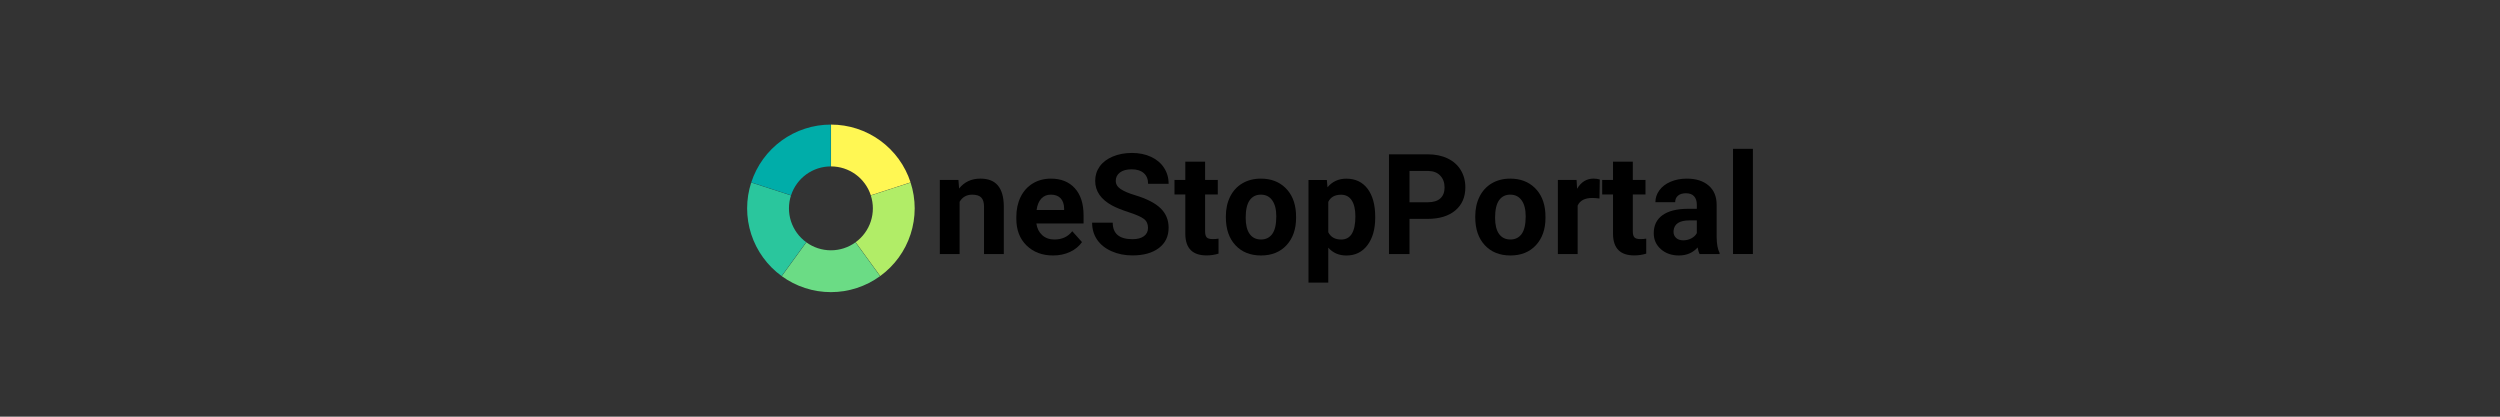 <?xml version="1.0" encoding="UTF-8" standalone="no" ?>
<!DOCTYPE svg PUBLIC "-//W3C//DTD SVG 1.1//EN" "http://www.w3.org/Graphics/SVG/1.1/DTD/svg11.dtd">
<svg xmlns="http://www.w3.org/2000/svg" xmlns:xlink="http://www.w3.org/1999/xlink" version="1.1" width="1200" height="200" viewBox="0 0 1200 200" xml:space="preserve">
<rect x="0" y="0" width="1200" height="200" fill="#333333" stroke="none"/>
<desc>Created with Fabric.js 5.2.4</desc>
<defs>
</defs>
<g transform="matrix(1 0 0 1 600 100)" id="b939c9b3-8582-4db4-a1e1-16c093f1cb04"  >
<rect style="stroke: none; stroke-width: 1; stroke-dasharray: none; stroke-linecap: butt; stroke-dashoffset: 0; stroke-linejoin: miter; stroke-miterlimit: 4; fill: rgb(255,255,255); fill-rule: nonzero; opacity: 1; visibility: hidden;" vector-effect="non-scaling-stroke"  x="-600" y="-100" rx="0" ry="0" width="1200" height="200" />
</g>
<g transform="matrix(Infinity NaN NaN Infinity 0 0)" id="2b402ac8-22ba-445f-b7be-adb9963582db"  >
</g>
<g transform="matrix(1 0 0 1 600 100)"  >
<g style="" vector-effect="non-scaling-stroke"   >
		<g transform="matrix(1.33 0 0 1.33 -182.02 -23.23)"  >
<path style="stroke: none; stroke-width: 1; stroke-dasharray: none; stroke-linecap: butt; stroke-dashoffset: 0; stroke-linejoin: miter; stroke-miterlimit: 4; fill: rgb(255,247,83); fill-rule: nonzero; opacity: 1;" vector-effect="non-scaling-stroke"  transform=" translate(-48.29, -177.9)" d="M 33.938 165.141 C 35.52 165.141 37.094 165.266 38.66 165.512 C 40.223 165.762 41.758 166.129 43.266 166.617 C 44.77 167.109 46.23 167.711 47.641 168.43 C 49.051 169.152 50.398 169.977 51.68 170.906 C 52.961 171.836 54.16 172.863 55.281 173.984 C 56.402 175.102 57.426 176.305 58.359 177.586 C 59.289 178.867 60.113 180.211 60.832 181.625 C 61.551 183.035 62.156 184.492 62.645 186 L 48.293 190.664 C 48.047 189.91 47.746 189.18 47.387 188.477 C 47.023 187.77 46.613 187.098 46.148 186.457 C 45.684 185.816 45.168 185.215 44.609 184.656 C 44.051 184.094 43.449 183.582 42.809 183.117 C 42.168 182.652 41.496 182.238 40.789 181.879 C 40.082 181.52 39.355 181.219 38.602 180.973 C 37.848 180.73 37.078 180.543 36.297 180.422 C 35.516 180.297 34.73 180.234 33.938 180.234 Z M 33.938 165.141" stroke-linecap="round" />
</g>
		<g transform="matrix(1.33 0 0 1.33 -175.12 10.06)"  >
<path style="stroke: none; stroke-width: 1; stroke-dasharray: none; stroke-linecap: butt; stroke-dashoffset: 0; stroke-linejoin: miter; stroke-miterlimit: 4; fill: rgb(177,237,103); fill-rule: nonzero; opacity: 1;" vector-effect="non-scaling-stroke"  transform=" translate(-53.47, -202.88)" d="M 62.645 186 C 63.137 187.508 63.504 189.043 63.75 190.605 C 64 192.172 64.125 193.742 64.125 195.328 C 64.125 196.91 64 198.484 63.75 200.051 C 63.504 201.613 63.137 203.148 62.645 204.656 C 62.156 206.164 61.551 207.621 60.832 209.031 C 60.113 210.445 59.289 211.789 58.359 213.07 C 57.426 214.352 56.402 215.555 55.281 216.672 C 54.16 217.793 52.961 218.82 51.68 219.75 L 42.809 207.539 C 43.449 207.074 44.051 206.559 44.609 206 C 45.168 205.441 45.684 204.84 46.148 204.199 C 46.613 203.559 47.023 202.887 47.387 202.18 C 47.746 201.473 48.047 200.746 48.293 199.992 C 48.535 199.238 48.719 198.473 48.844 197.688 C 48.969 196.906 49.031 196.121 49.031 195.328 C 49.031 194.535 48.969 193.75 48.844 192.965 C 48.719 192.184 48.535 191.418 48.293 190.664 Z M 62.645 186" stroke-linecap="round" />
</g>
		<g transform="matrix(1.33 0 0 1.33 -201.16 28.27)"  >
<path style="stroke: none; stroke-width: 1; stroke-dasharray: none; stroke-linecap: butt; stroke-dashoffset: 0; stroke-linejoin: miter; stroke-miterlimit: 4; fill: rgb(107,220,133); fill-rule: nonzero; opacity: 1;" vector-effect="non-scaling-stroke"  transform=" translate(-33.94, -216.53)" d="M 51.68 219.75 C 50.398 220.68 49.051 221.504 47.641 222.223 C 46.23 222.945 44.77 223.547 43.266 224.035 C 41.758 224.527 40.223 224.895 38.66 225.145 C 37.094 225.391 35.52 225.516 33.938 225.516 C 32.352 225.516 30.777 225.391 29.215 225.145 C 27.648 224.895 26.113 224.527 24.609 224.035 C 23.102 223.547 21.645 222.945 20.23 222.223 C 18.82 221.504 17.477 220.68 16.195 219.75 L 25.066 207.539 C 25.707 208.004 26.379 208.418 27.086 208.777 C 27.789 209.137 28.52 209.438 29.273 209.684 C 30.027 209.926 30.793 210.113 31.574 210.234 C 32.359 210.359 33.145 210.422 33.938 210.422 C 34.73 210.422 35.516 210.359 36.297 210.234 C 37.078 210.113 37.848 209.926 38.602 209.684 C 39.355 209.438 40.082 209.137 40.789 208.777 C 41.496 208.418 42.168 208.004 42.809 207.539 Z M 51.68 219.75" stroke-linecap="round" />
</g>
		<g transform="matrix(1.33 0 0 1.33 -227.2 10.06)"  >
<path style="stroke: none; stroke-width: 1; stroke-dasharray: none; stroke-linecap: butt; stroke-dashoffset: 0; stroke-linejoin: miter; stroke-miterlimit: 4; fill: rgb(42,198,157); fill-rule: nonzero; opacity: 1;" vector-effect="non-scaling-stroke"  transform=" translate(-14.41, -202.88)" d="M 16.195 219.75 C 14.91 218.82 13.711 217.793 12.59 216.672 C 11.473 215.555 10.445 214.352 9.516 213.07 C 8.586 211.789 7.758 210.445 7.039 209.031 C 6.32 207.621 5.719 206.164 5.227 204.656 C 4.738 203.148 4.371 201.613 4.121 200.051 C 3.875 198.484 3.75 196.91 3.75 195.328 C 3.75 193.742 3.875 192.172 4.121 190.605 C 4.371 189.043 4.738 187.508 5.227 186 L 19.582 190.664 C 19.336 191.418 19.152 192.184 19.027 192.965 C 18.906 193.75 18.844 194.535 18.844 195.328 C 18.844 196.121 18.906 196.906 19.027 197.688 C 19.152 198.473 19.336 199.238 19.582 199.992 C 19.828 200.746 20.129 201.473 20.488 202.18 C 20.848 202.887 21.262 203.559 21.727 204.199 C 22.191 204.84 22.703 205.441 23.266 206 C 23.824 206.559 24.426 207.074 25.066 207.539 Z M 16.195 219.75" stroke-linecap="round" />
</g>
		<g transform="matrix(1.33 0 0 1.33 -220.3 -23.23)"  >
<path style="stroke: none; stroke-width: 1; stroke-dasharray: none; stroke-linecap: butt; stroke-dashoffset: 0; stroke-linejoin: miter; stroke-miterlimit: 4; fill: rgb(0,173,169); fill-rule: nonzero; opacity: 1;" vector-effect="non-scaling-stroke"  transform=" translate(-19.58, -177.9)" d="M 5.227 186 C 5.719 184.492 6.32 183.035 7.039 181.625 C 7.758 180.211 8.582 178.867 9.516 177.586 C 10.445 176.305 11.473 175.102 12.59 173.984 C 13.711 172.863 14.91 171.84 16.191 170.906 C 17.473 169.977 18.82 169.152 20.23 168.434 C 21.641 167.715 23.102 167.109 24.605 166.621 C 26.113 166.129 27.648 165.762 29.211 165.512 C 30.777 165.266 32.352 165.141 33.934 165.141 L 33.934 180.234 C 33.145 180.234 32.355 180.297 31.574 180.422 C 30.793 180.543 30.023 180.73 29.27 180.973 C 28.52 181.219 27.789 181.52 27.082 181.879 C 26.379 182.238 25.703 182.652 25.062 183.117 C 24.422 183.582 23.824 184.098 23.262 184.656 C 22.703 185.215 22.191 185.816 21.727 186.457 C 21.262 187.098 20.848 187.77 20.488 188.477 C 20.129 189.18 19.828 189.91 19.582 190.664 Z M 5.227 186" stroke-linecap="round" />
</g>
		<g transform="matrix(1.33 0 0 1.33 -133.53 3.84)"  >
<path style="stroke: none; stroke-width: 1; stroke-dasharray: none; stroke-linecap: butt; stroke-dashoffset: 0; stroke-linejoin: miter; stroke-miterlimit: 4; fill: rgb(0,0,0); fill-rule: nonzero; opacity: 1;" vector-effect="non-scaling-stroke"  transform=" translate(-14.14, 13.62)" d="M 9.312 -26.75 L 9.547 -23.656 C 11.453 -26.039 14.016 -27.234 17.234 -27.234 C 20.066 -27.234 22.176 -26.398 23.562 -24.734 C 24.945 -23.078 25.656 -20.594 25.688 -17.281 L 25.688 0 L 18.547 0 L 18.547 -17.109 C 18.547 -18.617 18.211 -19.719 17.547 -20.406 C 16.891 -21.094 15.797 -21.438 14.266 -21.438 C 12.254 -21.438 10.742 -20.578 9.734 -18.859 L 9.734 0 L 2.594 0 L 2.594 -26.75 Z M 9.312 -26.75" stroke-linecap="round" />
</g>
		<g transform="matrix(1.33 0 0 1.33 -96.03 4.18)"  >
<path style="stroke: none; stroke-width: 1; stroke-dasharray: none; stroke-linecap: butt; stroke-dashoffset: 0; stroke-linejoin: miter; stroke-miterlimit: 4; fill: rgb(0,0,0); fill-rule: nonzero; opacity: 1;" vector-effect="non-scaling-stroke"  transform=" translate(-13.91, 13.37)" d="M 15.047 0.5 C 11.129 0.5 7.938 -0.703 5.469 -3.109 C 3.008 -5.516 1.781 -8.723 1.781 -12.734 L 1.781 -13.422 C 1.781 -16.109 2.297 -18.508 3.328 -20.625 C 4.367 -22.738 5.844 -24.367 7.75 -25.516 C 9.656 -26.66 11.828 -27.234 14.266 -27.234 C 17.922 -27.234 20.797 -26.078 22.891 -23.766 C 24.992 -21.461 26.047 -18.195 26.047 -13.969 L 26.047 -11.047 L 9.016 -11.047 C 9.254 -9.297 9.953 -7.895 11.109 -6.844 C 12.273 -5.789 13.75 -5.266 15.531 -5.266 C 18.281 -5.266 20.426 -6.258 21.969 -8.25 L 25.484 -4.328 C 24.41 -2.805 22.957 -1.617 21.125 -0.766 C 19.301 0.078 17.273 0.5 15.047 0.5 Z M 14.234 -21.453 C 12.816 -21.453 11.664 -20.973 10.781 -20.016 C 9.906 -19.066 9.344 -17.703 9.094 -15.922 L 19.031 -15.922 L 19.031 -16.484 C 19 -18.066 18.57 -19.289 17.75 -20.156 C 16.926 -21.02 15.754 -21.453 14.234 -21.453 Z M 14.234 -21.453" stroke-linecap="round" />
</g>
		<g transform="matrix(1.33 0 0 1.33 -57.42 -1.99)"  >
<path style="stroke: none; stroke-width: 1; stroke-dasharray: none; stroke-linecap: butt; stroke-dashoffset: 0; stroke-linejoin: miter; stroke-miterlimit: 4; fill: rgb(0,0,0); fill-rule: nonzero; opacity: 1;" vector-effect="non-scaling-stroke"  transform=" translate(-15.51, 17.99)" d="M 21.875 -9.438 C 21.875 -10.844 21.379 -11.922 20.391 -12.672 C 19.398 -13.422 17.617 -14.211 15.047 -15.047 C 12.484 -15.879 10.453 -16.695 8.953 -17.5 C 4.859 -19.707 2.812 -22.68 2.812 -26.422 C 2.812 -28.367 3.359 -30.102 4.453 -31.625 C 5.555 -33.156 7.133 -34.348 9.188 -35.203 C 11.238 -36.055 13.539 -36.484 16.094 -36.484 C 18.664 -36.484 20.957 -36.016 22.969 -35.078 C 24.977 -34.148 26.535 -32.836 27.641 -31.141 C 28.754 -29.441 29.312 -27.516 29.312 -25.359 L 21.906 -25.359 C 21.906 -27.004 21.383 -28.285 20.344 -29.203 C 19.301 -30.117 17.844 -30.578 15.969 -30.578 C 14.156 -30.578 12.742 -30.191 11.734 -29.422 C 10.734 -28.66 10.234 -27.656 10.234 -26.406 C 10.234 -25.227 10.82 -24.242 12 -23.453 C 13.176 -22.66 14.91 -21.922 17.203 -21.234 C 21.422 -19.961 24.492 -18.383 26.422 -16.5 C 28.348 -14.625 29.312 -12.289 29.312 -9.5 C 29.312 -6.375 28.133 -3.926 25.781 -2.156 C 23.426 -0.383 20.254 0.5 16.266 0.5 C 13.492 0.5 10.973 -0.004 8.703 -1.016 C 6.43 -2.035 4.695 -3.426 3.5 -5.188 C 2.301 -6.957 1.703 -9.004 1.703 -11.328 L 9.141 -11.328 C 9.141 -7.348 11.516 -5.359 16.266 -5.359 C 18.023 -5.359 19.398 -5.719 20.391 -6.438 C 21.379 -7.156 21.875 -8.156 21.875 -9.438 Z M 21.875 -9.438" stroke-linecap="round" />
</g>
		<g transform="matrix(1.33 0 0 1.33 -25.67 0.11)"  >
<path style="stroke: none; stroke-width: 1; stroke-dasharray: none; stroke-linecap: butt; stroke-dashoffset: 0; stroke-linejoin: miter; stroke-miterlimit: 4; fill: rgb(0,0,0); fill-rule: nonzero; opacity: 1;" vector-effect="non-scaling-stroke"  transform=" translate(-8.2, 16.41)" d="M 11.297 -33.328 L 11.297 -26.75 L 15.875 -26.75 L 15.875 -21.5 L 11.297 -21.5 L 11.297 -8.156 C 11.297 -7.164 11.484 -6.457 11.859 -6.031 C 12.242 -5.602 12.973 -5.391 14.047 -5.391 C 14.836 -5.391 15.535 -5.445 16.141 -5.562 L 16.141 -0.141 C 14.742 0.285 13.301 0.5 11.812 0.5 C 6.801 0.5 4.25 -2.031 4.156 -7.094 L 4.156 -21.5 L 0.25 -21.5 L 0.25 -26.75 L 4.156 -26.75 L 4.156 -33.328 Z M 11.297 -33.328" stroke-linecap="round" />
</g>
		<g transform="matrix(1.33 0 0 1.33 5.27 4.18)"  >
<path style="stroke: none; stroke-width: 1; stroke-dasharray: none; stroke-linecap: butt; stroke-dashoffset: 0; stroke-linejoin: miter; stroke-miterlimit: 4; fill: rgb(0,0,0); fill-rule: nonzero; opacity: 1;" vector-effect="non-scaling-stroke"  transform=" translate(-14.3, 13.37)" d="M 1.625 -13.625 C 1.625 -16.27 2.133 -18.629 3.156 -20.703 C 4.188 -22.785 5.66 -24.395 7.578 -25.531 C 9.492 -26.664 11.723 -27.234 14.266 -27.234 C 17.867 -27.234 20.812 -26.129 23.094 -23.922 C 25.383 -21.711 26.66 -18.719 26.922 -14.938 L 26.969 -13.094 C 26.969 -9 25.82 -5.707 23.531 -3.219 C 21.238 -0.738 18.164 0.5 14.312 0.5 C 10.457 0.5 7.379 -0.734 5.078 -3.203 C 2.773 -5.68 1.625 -9.047 1.625 -13.297 Z M 8.781 -13.094 C 8.781 -10.562 9.254 -8.625 10.203 -7.281 C 11.16 -5.938 12.531 -5.266 14.312 -5.266 C 16.039 -5.266 17.391 -5.926 18.359 -7.25 C 19.336 -8.582 19.828 -10.707 19.828 -13.625 C 19.828 -16.113 19.336 -18.039 18.359 -19.406 C 17.391 -20.77 16.023 -21.453 14.266 -21.453 C 12.516 -21.453 11.16 -20.77 10.203 -19.406 C 9.254 -18.051 8.781 -15.945 8.781 -13.094 Z M 8.781 -13.094" stroke-linecap="round" />
</g>
		<g transform="matrix(1.33 0 0 1.33 44.09 10.7)"  >
<path style="stroke: none; stroke-width: 1; stroke-dasharray: none; stroke-linecap: butt; stroke-dashoffset: 0; stroke-linejoin: miter; stroke-miterlimit: 4; fill: rgb(0,0,0); fill-rule: nonzero; opacity: 1;" vector-effect="non-scaling-stroke"  transform=" translate(-14.79, 8.48)" d="M 26.828 -13.125 C 26.828 -9.008 25.891 -5.707 24.016 -3.219 C 22.141 -0.738 19.613 0.5 16.438 0.5 C 13.738 0.5 11.555 -0.441 9.891 -2.328 L 9.891 10.281 L 2.75 10.281 L 2.75 -26.75 L 9.375 -26.75 L 9.609 -24.125 C 11.348 -26.195 13.609 -27.234 16.391 -27.234 C 19.68 -27.234 22.242 -26.016 24.078 -23.578 C 25.91 -21.141 26.828 -17.781 26.828 -13.5 Z M 19.672 -13.641 C 19.672 -16.129 19.227 -18.051 18.344 -19.406 C 17.469 -20.758 16.191 -21.438 14.516 -21.438 C 12.266 -21.438 10.723 -20.578 9.891 -18.859 L 9.891 -7.906 C 10.766 -6.145 12.32 -5.266 14.562 -5.266 C 17.969 -5.266 19.672 -8.055 19.672 -13.641 Z M 19.672 -13.641" stroke-linecap="round" />
</g>
		<g transform="matrix(1.33 0 0 1.33 85.04 -1.99)"  >
<path style="stroke: none; stroke-width: 1; stroke-dasharray: none; stroke-linecap: butt; stroke-dashoffset: 0; stroke-linejoin: miter; stroke-miterlimit: 4; fill: rgb(0,0,0); fill-rule: nonzero; opacity: 1;" vector-effect="non-scaling-stroke"  transform=" translate(-17, 17.99)" d="M 10.625 -12.688 L 10.625 0 L 3.219 0 L 3.219 -35.984 L 17.25 -35.984 C 19.957 -35.984 22.336 -35.488 24.391 -34.5 C 26.441 -33.52 28.02 -32.117 29.125 -30.297 C 30.227 -28.473 30.781 -26.398 30.781 -24.078 C 30.781 -20.547 29.57 -17.766 27.156 -15.734 C 24.738 -13.703 21.395 -12.688 17.125 -12.688 Z M 10.625 -18.688 L 17.25 -18.688 C 19.219 -18.688 20.711 -19.145 21.734 -20.062 C 22.766 -20.988 23.281 -22.312 23.281 -24.031 C 23.281 -25.789 22.758 -27.211 21.719 -28.297 C 20.688 -29.391 19.254 -29.953 17.422 -29.984 L 10.625 -29.984 Z M 10.625 -18.688" stroke-linecap="round" />
</g>
		<g transform="matrix(1.33 0 0 1.33 124.98 4.18)"  >
<path style="stroke: none; stroke-width: 1; stroke-dasharray: none; stroke-linecap: butt; stroke-dashoffset: 0; stroke-linejoin: miter; stroke-miterlimit: 4; fill: rgb(0,0,0); fill-rule: nonzero; opacity: 1;" vector-effect="non-scaling-stroke"  transform=" translate(-14.3, 13.37)" d="M 1.625 -13.625 C 1.625 -16.27 2.133 -18.629 3.156 -20.703 C 4.188 -22.785 5.66 -24.395 7.578 -25.531 C 9.492 -26.664 11.723 -27.234 14.266 -27.234 C 17.867 -27.234 20.812 -26.129 23.094 -23.922 C 25.383 -21.711 26.66 -18.719 26.922 -14.938 L 26.969 -13.094 C 26.969 -9 25.82 -5.707 23.531 -3.219 C 21.238 -0.738 18.164 0.5 14.312 0.5 C 10.457 0.5 7.379 -0.734 5.078 -3.203 C 2.773 -5.68 1.625 -9.047 1.625 -13.297 Z M 8.781 -13.094 C 8.781 -10.562 9.254 -8.625 10.203 -7.281 C 11.16 -5.938 12.531 -5.266 14.312 -5.266 C 16.039 -5.266 17.391 -5.926 18.359 -7.25 C 19.336 -8.582 19.828 -10.707 19.828 -13.625 C 19.828 -16.113 19.336 -18.039 18.359 -19.406 C 17.391 -20.77 16.023 -21.453 14.266 -21.453 C 12.516 -21.453 11.16 -20.77 10.203 -19.406 C 9.254 -18.051 8.781 -15.945 8.781 -13.094 Z M 8.781 -13.094" stroke-linecap="round" />
</g>
		<g transform="matrix(1.33 0 0 1.33 157.83 3.84)"  >
<path style="stroke: none; stroke-width: 1; stroke-dasharray: none; stroke-linecap: butt; stroke-dashoffset: 0; stroke-linejoin: miter; stroke-miterlimit: 4; fill: rgb(0,0,0); fill-rule: nonzero; opacity: 1;" vector-effect="non-scaling-stroke"  transform=" translate(-10.31, 13.62)" d="M 17.766 -20.047 C 16.797 -20.18 15.941 -20.25 15.203 -20.25 C 12.492 -20.25 10.723 -19.332 9.891 -17.5 L 9.891 0 L 2.75 0 L 2.75 -26.75 L 9.5 -26.75 L 9.688 -23.562 C 11.125 -26.008 13.109 -27.234 15.641 -27.234 C 16.43 -27.234 17.176 -27.129 17.875 -26.922 Z M 17.766 -20.047" stroke-linecap="round" />
</g>
		<g transform="matrix(1.33 0 0 1.33 179.63 0.11)"  >
<path style="stroke: none; stroke-width: 1; stroke-dasharray: none; stroke-linecap: butt; stroke-dashoffset: 0; stroke-linejoin: miter; stroke-miterlimit: 4; fill: rgb(0,0,0); fill-rule: nonzero; opacity: 1;" vector-effect="non-scaling-stroke"  transform=" translate(-8.2, 16.41)" d="M 11.297 -33.328 L 11.297 -26.75 L 15.875 -26.75 L 15.875 -21.5 L 11.297 -21.5 L 11.297 -8.156 C 11.297 -7.164 11.484 -6.457 11.859 -6.031 C 12.242 -5.602 12.973 -5.391 14.047 -5.391 C 14.836 -5.391 15.535 -5.445 16.141 -5.562 L 16.141 -0.141 C 14.742 0.285 13.301 0.5 11.812 0.5 C 6.801 0.5 4.25 -2.031 4.156 -7.094 L 4.156 -21.5 L 0.25 -21.5 L 0.25 -26.75 L 4.156 -26.75 L 4.156 -33.328 Z M 11.297 -33.328" stroke-linecap="round" />
</g>
		<g transform="matrix(1.33 0 0 1.33 209.6 4.18)"  >
<path style="stroke: none; stroke-width: 1; stroke-dasharray: none; stroke-linecap: butt; stroke-dashoffset: 0; stroke-linejoin: miter; stroke-miterlimit: 4; fill: rgb(0,0,0); fill-rule: nonzero; opacity: 1;" vector-effect="non-scaling-stroke"  transform=" translate(-13.57, 13.37)" d="M 18.25 0 C 17.914 -0.645 17.676 -1.441 17.531 -2.391 C 15.801 -0.461 13.551 0.5 10.781 0.5 C 8.156 0.5 5.984 -0.254 4.266 -1.766 C 2.547 -3.285 1.688 -5.203 1.688 -7.516 C 1.688 -10.348 2.734 -12.52 4.828 -14.031 C 6.93 -15.551 9.969 -16.32 13.938 -16.344 L 17.234 -16.344 L 17.234 -17.875 C 17.234 -19.102 16.914 -20.086 16.281 -20.828 C 15.645 -21.578 14.645 -21.953 13.281 -21.953 C 12.07 -21.953 11.125 -21.66 10.438 -21.078 C 9.758 -20.504 9.422 -19.719 9.422 -18.719 L 2.281 -18.719 C 2.281 -20.258 2.754 -21.688 3.703 -23 C 4.66 -24.32 6.008 -25.359 7.75 -26.109 C 9.5 -26.859 11.461 -27.234 13.641 -27.234 C 16.941 -27.234 19.555 -26.406 21.484 -24.75 C 23.422 -23.094 24.391 -20.766 24.391 -17.766 L 24.391 -6.188 C 24.41 -3.645 24.766 -1.723 25.453 -0.422 L 25.453 0 Z M 12.328 -4.969 C 13.391 -4.969 14.363 -5.203 15.25 -5.672 C 16.145 -6.141 16.805 -6.77 17.234 -7.562 L 17.234 -12.156 L 14.562 -12.156 C 10.988 -12.156 9.082 -10.922 8.844 -8.453 L 8.828 -8.031 C 8.828 -7.145 9.141 -6.41 9.766 -5.828 C 10.391 -5.254 11.242 -4.969 12.328 -4.969 Z M 12.328 -4.969" stroke-linecap="round" />
</g>
		<g transform="matrix(1.33 0 0 1.33 236.63 -3.31)"  >
<path style="stroke: none; stroke-width: 1; stroke-dasharray: none; stroke-linecap: butt; stroke-dashoffset: 0; stroke-linejoin: miter; stroke-miterlimit: 4; fill: rgb(0,0,0); fill-rule: nonzero; opacity: 1;" vector-effect="non-scaling-stroke"  transform=" translate(-6.7, 18.98)" d="M 10.281 0 L 3.109 0 L 3.109 -37.969 L 10.281 -37.969 Z M 10.281 0" stroke-linecap="round" />
</g>
</g>
</g>
</svg>